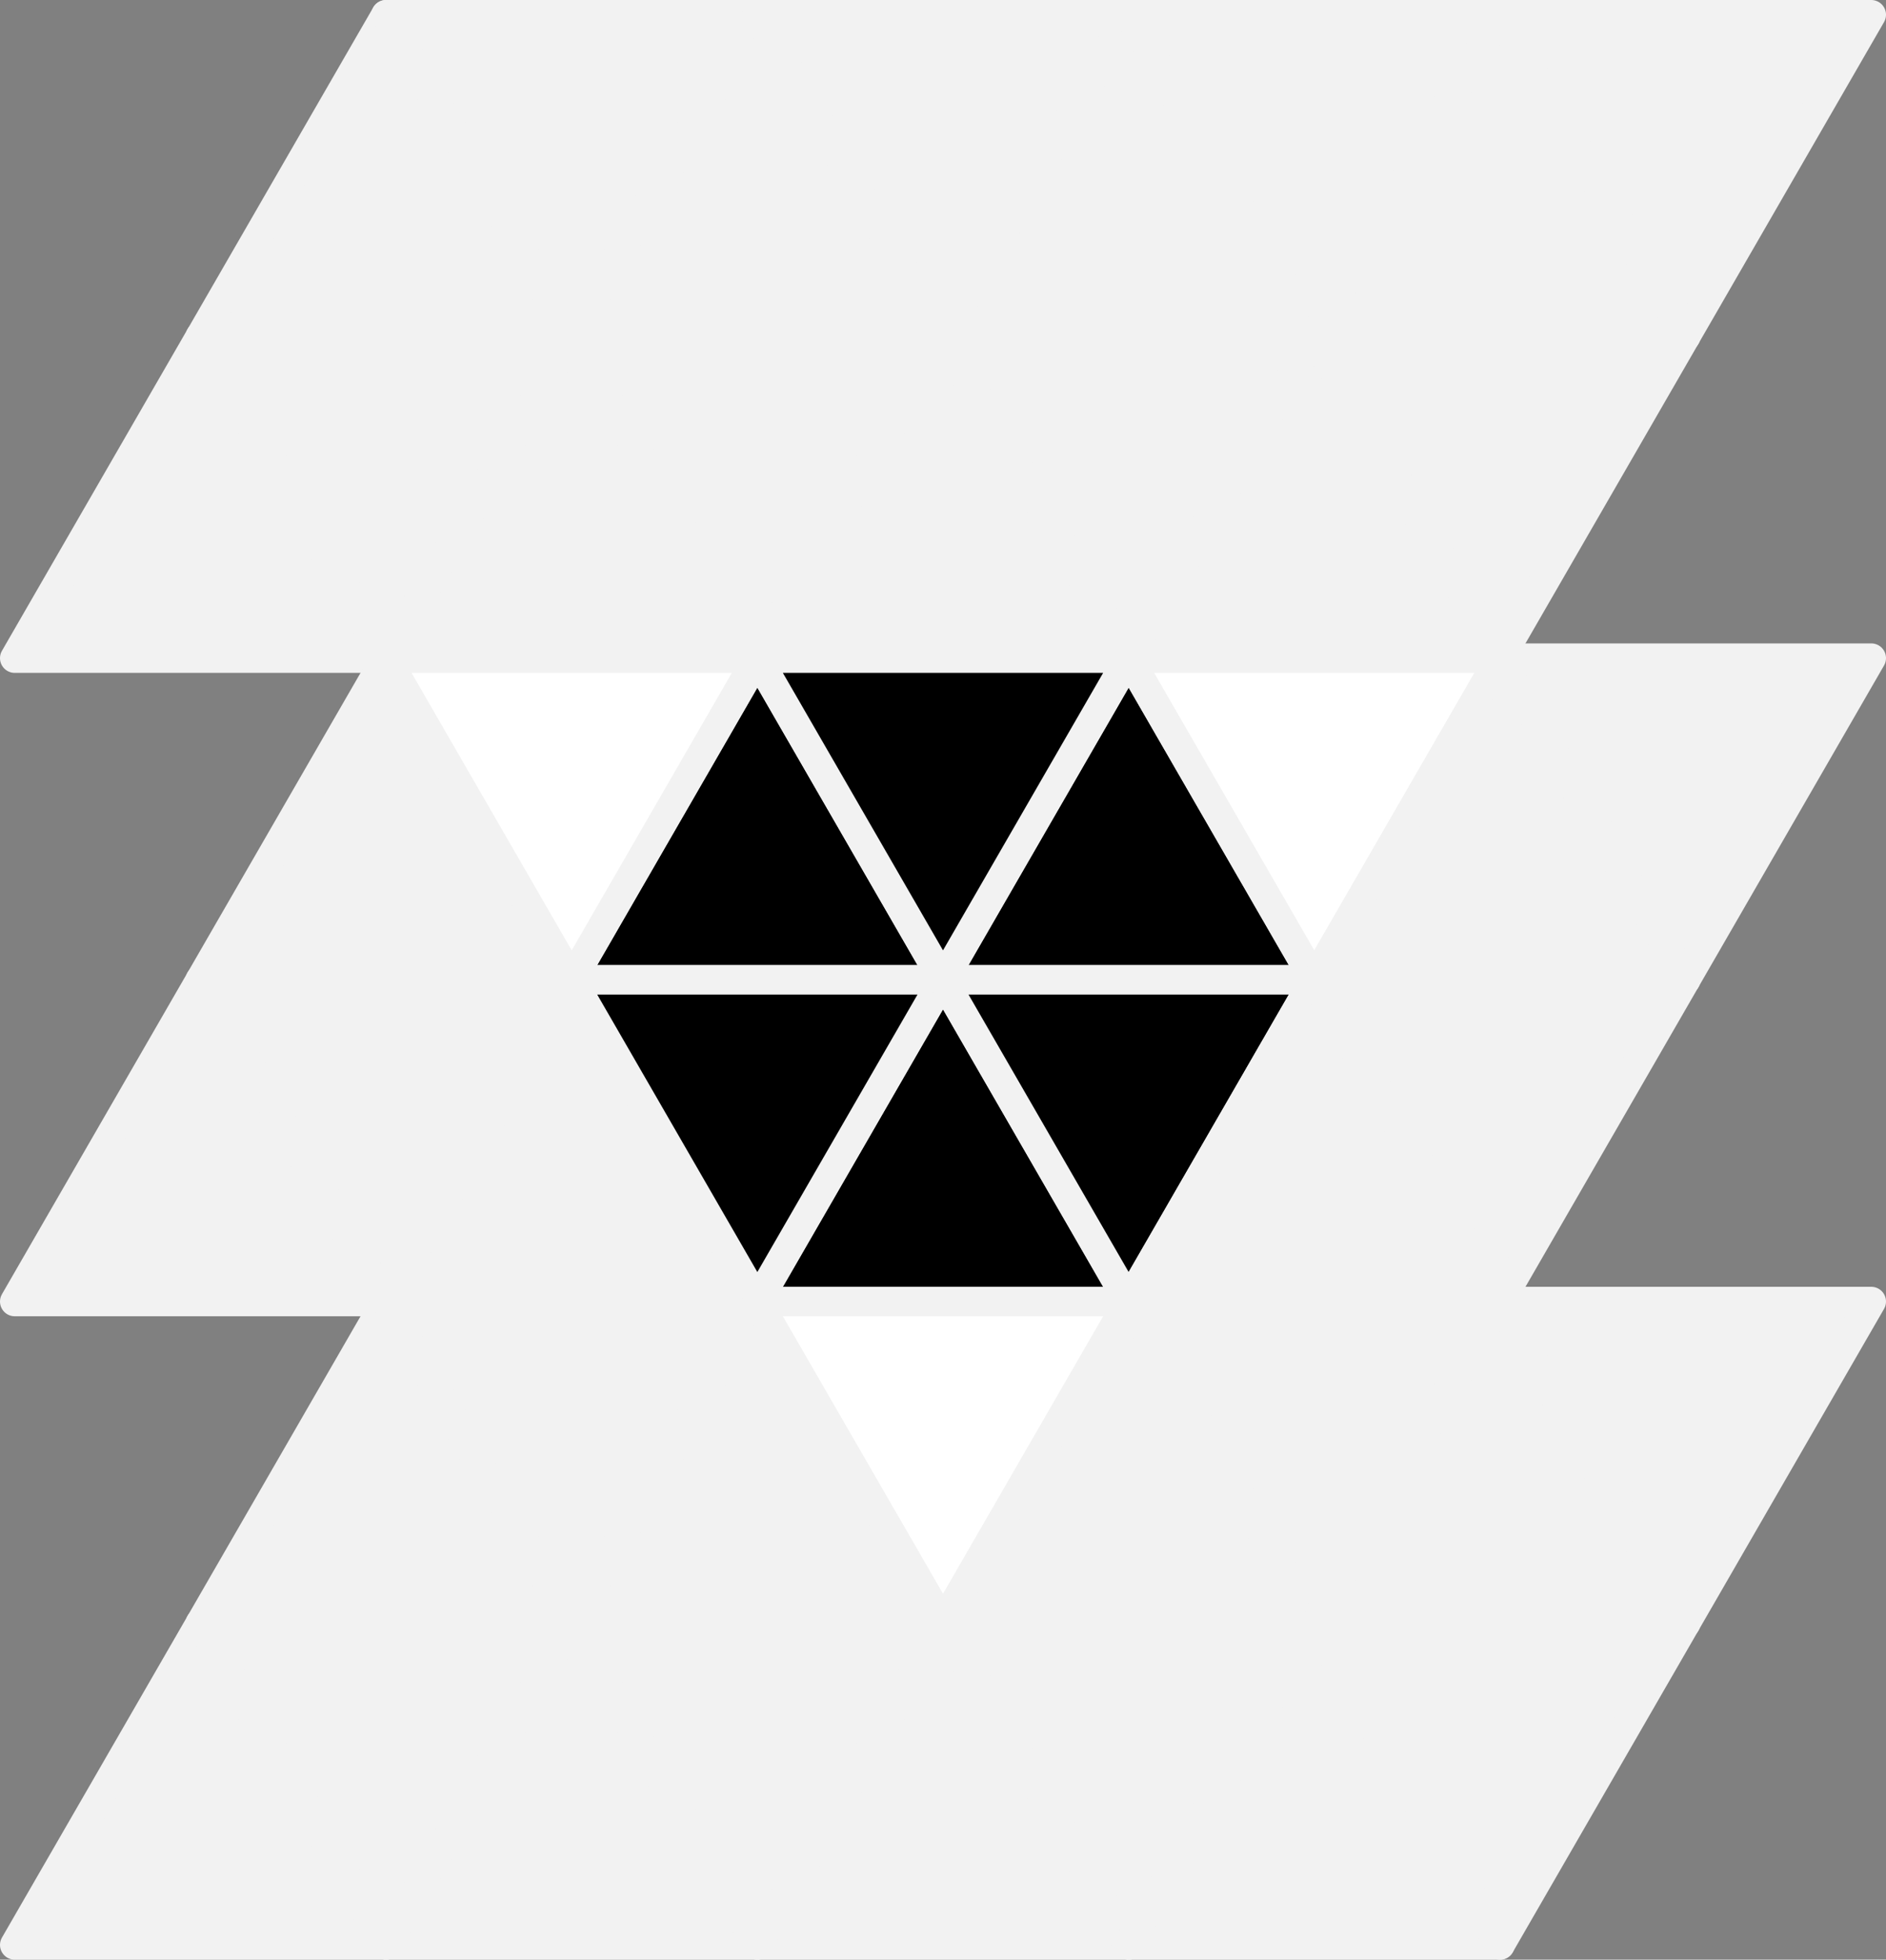 <svg xmlns="http://www.w3.org/2000/svg" width="64" height="66.472" viewBox="0 0 64 66.472">
  <rect x="0" y="0" width="64" height="66.472" fill="#808080" stroke="none"/>
  <title>Asset 3</title>
  <g>
    <polygon points="13.1 0.5 19.4 11.412 6.8 11.412 13.1 0.5" style="fill: #f2f2f2;stroke: #f2f2f2;stroke-linecap: round;stroke-linejoin: round"/>
    <polygon points="25.7 0.5 32 11.412 19.4 11.412 25.7 0.5" style="fill: #f2f2f2;stroke: #f2f2f2;stroke-linecap: round;stroke-linejoin: round"/>
    <polygon points="19.4 11.412 13.1 0.5 25.7 0.5 19.4 11.412" style="fill: #f2f2f2;stroke: #f2f2f2;stroke-linecap: round;stroke-linejoin: round"/>
    <polygon points="38.3 0.5 44.6 11.412 32 11.412 38.3 0.5" style="fill: #f2f2f2;stroke: #f2f2f2;stroke-linecap: round;stroke-linejoin: round"/>
    <polygon points="44.6 11.412 50.9 22.324 38.3 22.324 44.6 11.412" style="fill: #f2f2f2;stroke: #f2f2f2;stroke-linecap: round;stroke-linejoin: round"/>
    <polygon points="32 11.412 25.7 0.5 38.3 0.5 32 11.412" style="fill: #f2f2f2;stroke: #f2f2f2;stroke-linecap: round;stroke-linejoin: round"/>
    <polygon points="44.6 11.412 38.3 0.5 50.9 0.5 44.6 11.412" style="fill: #f2f2f2;stroke: #f2f2f2;stroke-linecap: round;stroke-linejoin: round"/>
    <polygon points="50.9 0.5 57.2 11.412 44.6 11.412 50.9 0.5" style="fill: #f2f2f2;stroke: #f2f2f2;stroke-linecap: round;stroke-linejoin: round"/>
    <polygon points="57.2 11.412 50.9 0.5 63.5 0.5 57.2 11.412" style="fill: #f2f2f2;stroke: #f2f2f2;stroke-linecap: round;stroke-linejoin: round"/>
    <polygon points="6.8 11.412 13.1 22.324 0.5 22.324 6.8 11.412" style="fill: #f2f2f2;stroke: #f2f2f2;stroke-linecap: round;stroke-linejoin: round"/>
    <polygon points="19.4 11.412 25.7 22.324 13.1 22.324 19.4 11.412" style="fill: #f2f2f2;stroke: #f2f2f2;stroke-linecap: round;stroke-linejoin: round"/>
    <polygon points="13.1 22.324 6.8 11.412 19.4 11.412 13.1 22.324" style="fill: #f2f2f2;stroke: #f2f2f2;stroke-linecap: round;stroke-linejoin: round"/>
    <polygon points="32 11.412 38.3 22.324 25.7 22.324 32 11.412" style="fill: #f2f2f2;stroke: #f2f2f2;stroke-linecap: round;stroke-linejoin: round"/>
    <polygon points="25.7 22.324 19.4 11.412 32 11.412 25.7 22.324" style="fill: #f2f2f2;stroke: #f2f2f2;stroke-linecap: round;stroke-linejoin: round"/>
    <polygon points="38.3 22.324 32 11.412 44.6 11.412 38.3 22.324" style="fill: #f2f2f2;stroke: #f2f2f2;stroke-linecap: round;stroke-linejoin: round"/>
    <polygon points="50.9 22.324 44.6 11.412 57.2 11.412 50.9 22.324" style="fill: #f2f2f2;stroke: #f2f2f2;stroke-linecap: round;stroke-linejoin: round"/>
    <polygon points="13.1 22.324 19.4 33.236 6.8 33.236 13.1 22.324" style="fill: #f2f2f2;stroke: #f2f2f2;stroke-linecap: round;stroke-linejoin: round"/>
    <polygon points="25.7 22.324 32 33.236 19.4 33.236 25.7 22.324" style="stroke: #f2f2f2;stroke-linecap: round;stroke-linejoin: round"/>
    <polygon points="19.4 33.236 13.1 22.324 25.7 22.324 19.4 33.236" style="fill: #fff;stroke: #f2f2f2;stroke-linecap: round;stroke-linejoin: round"/>
    <polygon points="38.3 22.324 44.6 33.236 32 33.236 38.3 22.324" style="stroke: #f2f2f2;stroke-linecap: round;stroke-linejoin: round"/>
    <polygon points="32 33.236 25.7 22.324 38.3 22.324 32 33.236" style="stroke: #f2f2f2;stroke-linecap: round;stroke-linejoin: round"/>
    <polygon points="44.6 33.236 38.3 22.324 50.9 22.324 44.6 33.236" style="fill: #fff;stroke: #f2f2f2;stroke-linecap: round;stroke-linejoin: round"/>
    <polygon points="50.9 22.324 57.2 33.236 44.6 33.236 50.9 22.324" style="fill: #f2f2f2;stroke: #f2f2f2;stroke-linecap: round;stroke-linejoin: round"/>
    <polygon points="57.2 33.236 50.9 22.324 63.5 22.324 57.2 33.236" style="fill: #f2f2f2;stroke: #f2f2f2;stroke-linecap: round;stroke-linejoin: round"/>
    <polygon points="6.8 33.236 13.1 44.148 0.5 44.148 6.8 33.236" style="fill: #f2f2f2;stroke: #f2f2f2;stroke-linecap: round;stroke-linejoin: round"/>
    <polygon points="19.4 33.236 25.7 44.148 13.1 44.148 19.4 33.236" style="fill: #f2f2f2;stroke: #f2f2f2;stroke-linecap: round;stroke-linejoin: round"/>
    <polygon points="13.1 44.148 6.8 33.236 19.4 33.236 13.1 44.148" style="fill: #f2f2f2;stroke: #f2f2f2;stroke-linecap: round;stroke-linejoin: round"/>
    <polygon points="32 33.236 38.3 44.148 25.7 44.148 32 33.236" style="stroke: #f2f2f2;stroke-linecap: round;stroke-linejoin: round"/>
    <polygon points="25.7 44.148 19.4 33.236 32 33.236 25.7 44.148" style="stroke: #f2f2f2;stroke-linecap: round;stroke-linejoin: round"/>
    <polygon points="38.3 44.148 32 33.236 44.6 33.236 38.3 44.148" style="stroke: #f2f2f2;stroke-linecap: round;stroke-linejoin: round"/>
    <polygon points="44.6 33.236 50.9 44.148 38.3 44.148 44.6 33.236" style="fill: #f2f2f2;stroke: #f2f2f2;stroke-linecap: round;stroke-linejoin: round"/>
    <polygon points="50.9 44.148 44.6 33.236 57.2 33.236 50.9 44.148" style="fill: #f2f2f2;stroke: #f2f2f2;stroke-linecap: round;stroke-linejoin: round"/>
    <polygon points="13.1 44.148 19.4 55.06 6.8 55.06 13.1 44.148" style="fill: #f2f2f2;stroke: #f2f2f2;stroke-linecap: round;stroke-linejoin: round"/>
    <polygon points="25.7 44.148 32 55.06 19.4 55.06 25.7 44.148" style="fill: #f2f2f2;stroke: #f2f2f2;stroke-miterlimit: 10"/>
    <polygon points="19.4 55.06 13.1 44.148 25.7 44.148 19.4 55.06" style="fill: #f2f2f2;stroke: #f2f2f2;stroke-linecap: round;stroke-linejoin: round"/>
    <polygon points="38.3 44.148 44.6 55.06 32 55.06 38.3 44.148" style="fill: #f2f2f2;stroke: #f2f2f2;stroke-linecap: round;stroke-linejoin: round"/>
    <polygon points="32 55.06 25.7 44.148 38.3 44.148 32 55.06" style="fill: #fff;stroke: #f2f2f2;stroke-linecap: round;stroke-linejoin: round"/>
    <polygon points="44.6 55.06 38.3 44.148 50.9 44.148 44.6 55.06" style="fill: #f2f2f2;stroke: #f2f2f2;stroke-linecap: round;stroke-linejoin: round"/>
    <polygon points="50.9 44.148 57.2 55.06 44.6 55.06 50.9 44.148" style="fill: #f2f2f2;stroke: #f2f2f2;stroke-linecap: round;stroke-linejoin: round"/>
    <polygon points="57.2 55.06 50.9 44.148 63.5 44.148 57.2 55.06" style="fill: #f2f2f2;stroke: #f2f2f2;stroke-linecap: round;stroke-linejoin: round"/>
    <polygon points="6.8 55.06 13.1 65.972 0.5 65.972 6.8 55.06" style="fill: #f2f2f2;stroke: #f2f2f2;stroke-linecap: round;stroke-linejoin: round"/>
    <polygon points="19.4 55.06 25.7 65.972 13.1 65.972 19.4 55.06" style="fill: #f2f2f2;stroke: #f2f2f2;stroke-linecap: round;stroke-linejoin: round"/>
    <polygon points="13.1 65.972 6.8 55.06 19.4 55.06 13.1 65.972" style="fill: #f2f2f2;stroke: #f2f2f2;stroke-linecap: round;stroke-linejoin: round"/>
    <polygon points="32 55.06 38.3 65.972 25.7 65.972 32 55.06" style="fill: #f2f2f2;stroke: #f2f2f2;stroke-linecap: round;stroke-linejoin: round"/>
    <polygon points="25.7 65.972 19.4 55.06 32 55.06 25.7 65.972" style="fill: #f2f2f2;stroke: #f2f2f2;stroke-linecap: round;stroke-linejoin: round"/>
    <polygon points="38.3 65.972 32 55.06 44.6 55.06 38.3 65.972" style="fill: #f2f2f2;stroke: #f2f2f2;stroke-linecap: round;stroke-linejoin: round"/>
    <polygon points="44.6 55.06 50.9 65.972 38.3 65.972 44.6 55.06" style="fill: #f2f2f2;stroke: #f2f2f2;stroke-linecap: round;stroke-linejoin: round"/>
    <polygon points="50.9 65.972 44.6 55.06 57.2 55.06 50.9 65.972" style="fill: #f2f2f2;stroke: #f2f2f2;stroke-linecap: round;stroke-linejoin: round"/>
  </g>
</svg>
